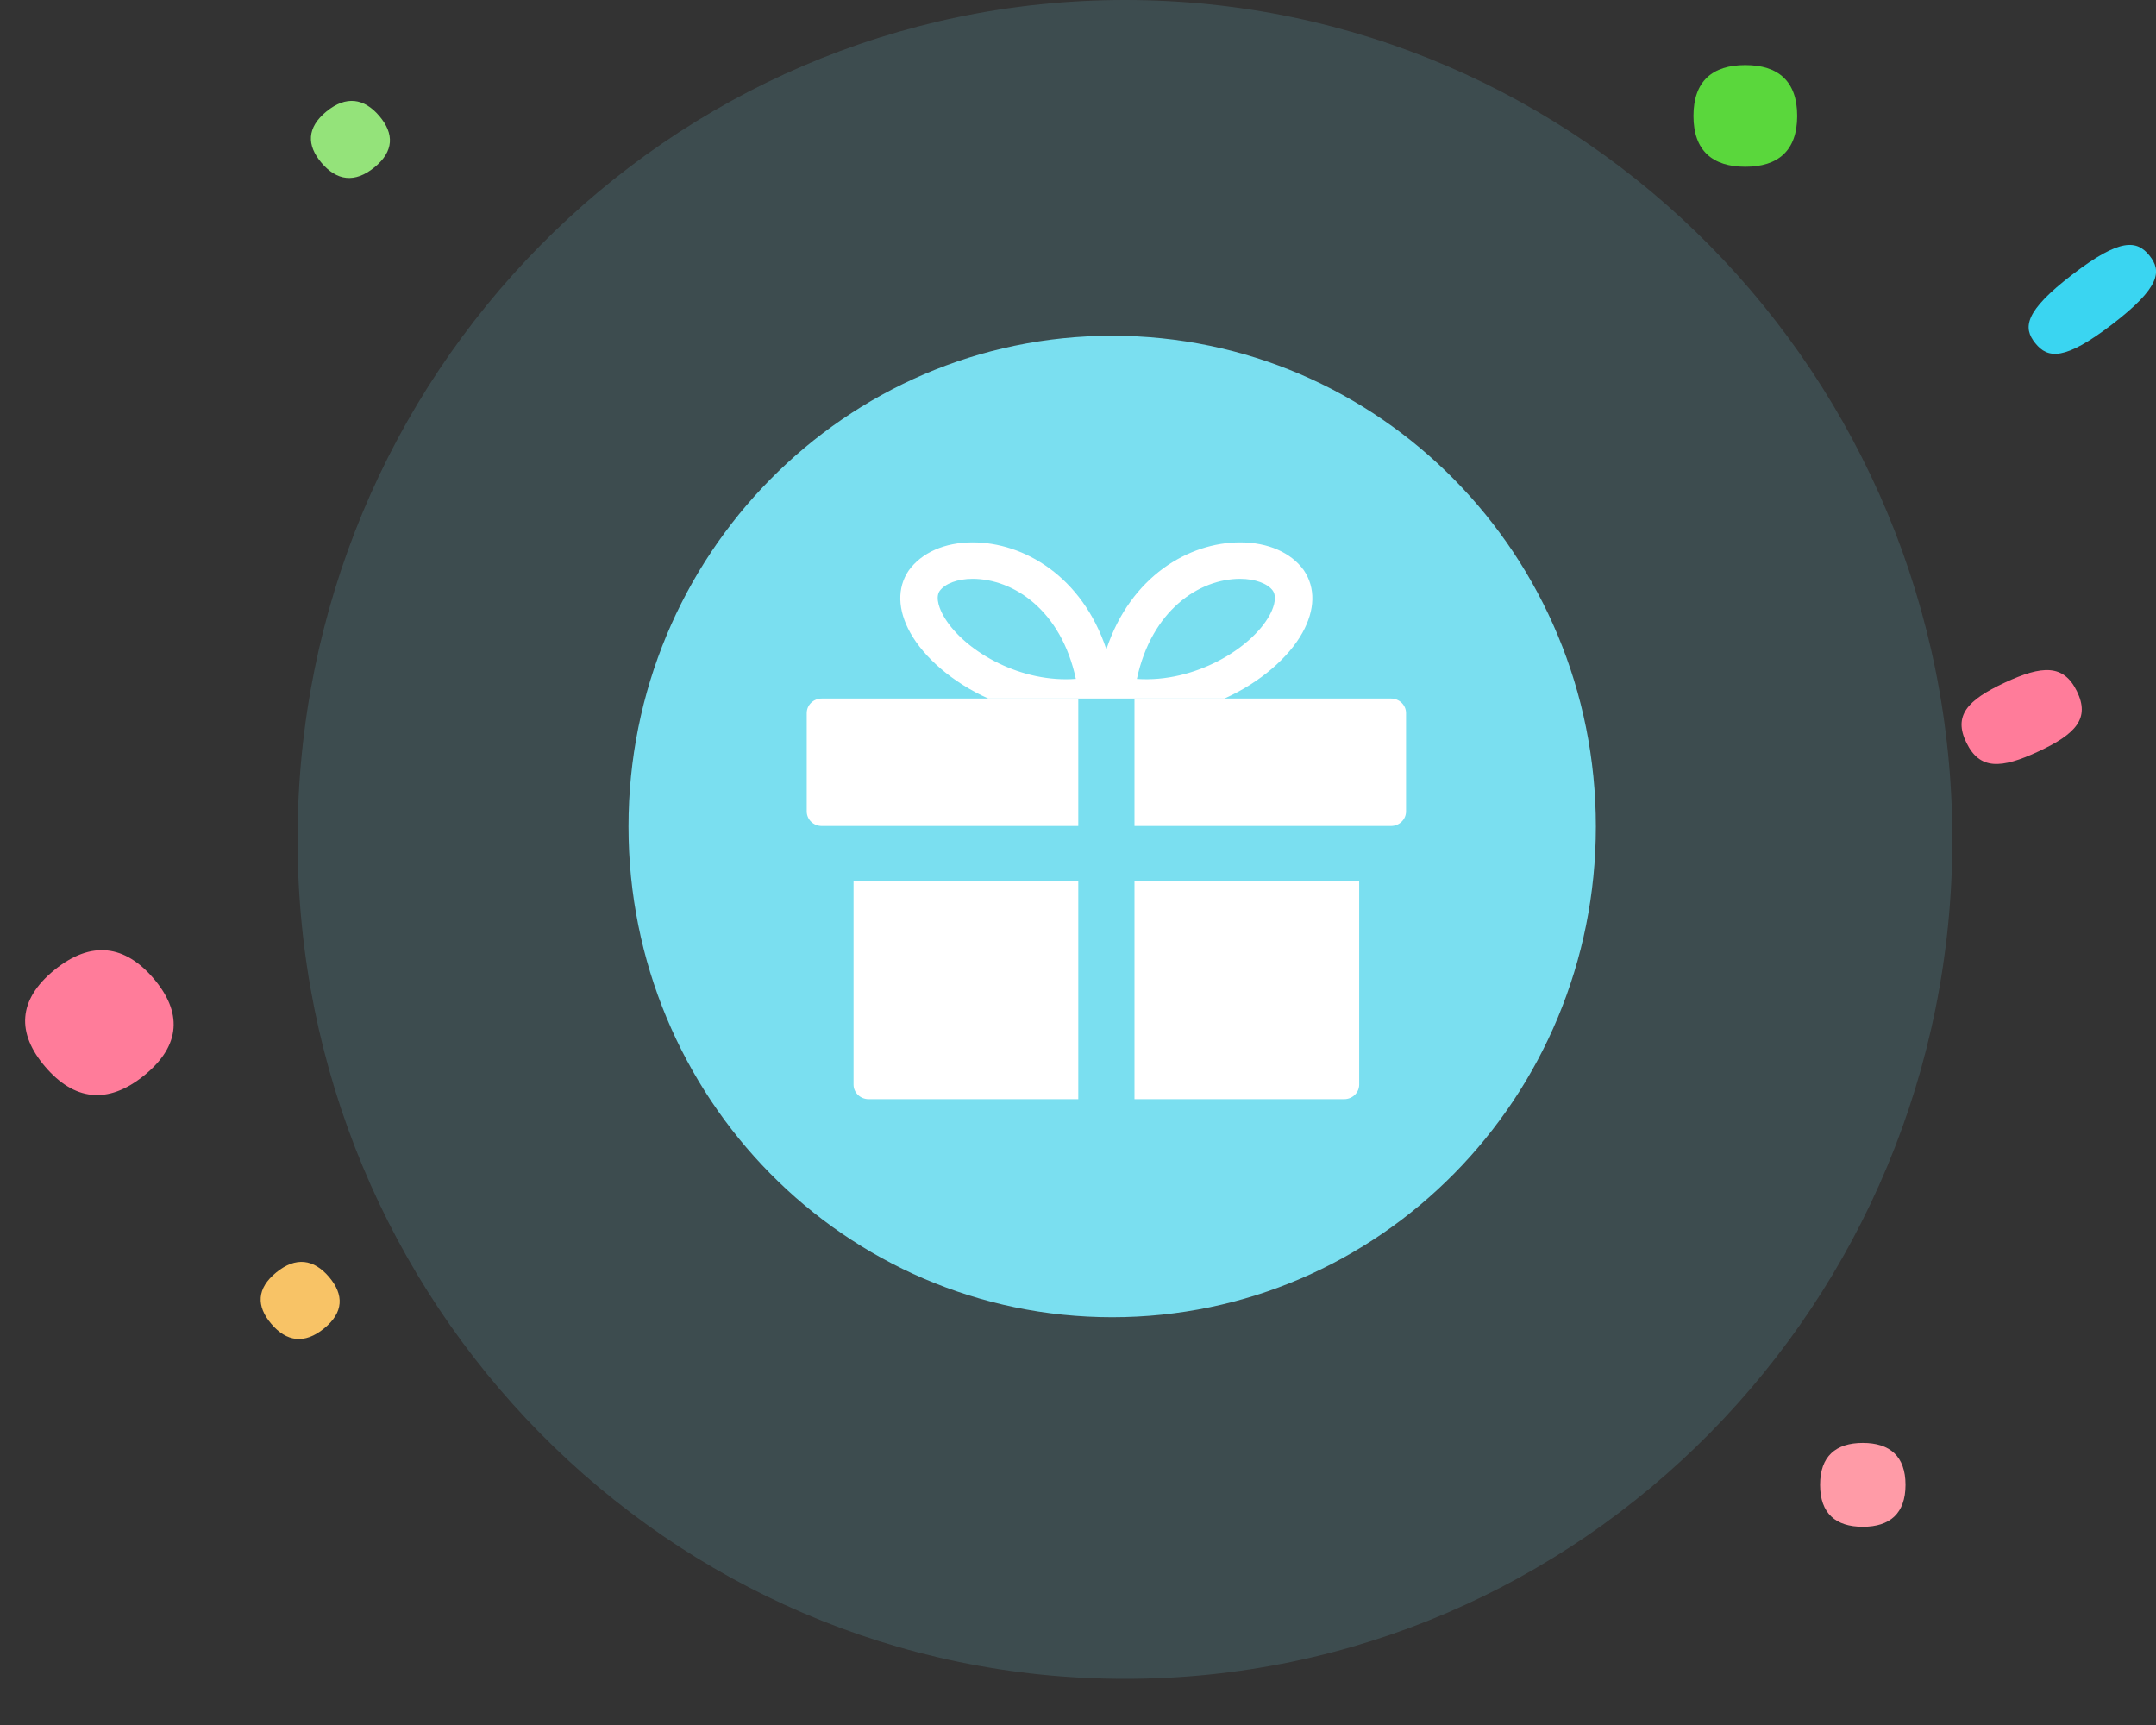 <svg width="45" height="36" viewBox="0 0 45 36" fill="none" xmlns="http://www.w3.org/2000/svg">
<rect x="0" y="0" width="45" height="36" fill="#333333" stroke="none"/>
<path fill-rule="evenodd" clip-rule="evenodd" d="M23.48 35.037C33.017 35.037 40.749 27.193 40.749 17.518C40.749 7.843 33.017 0 23.48 0C13.943 0 6.211 7.843 6.211 17.518C6.211 27.193 13.943 35.037 23.48 35.037Z" fill="#7ADFF0" fill-opacity="0.15"/>
<path fill-rule="evenodd" clip-rule="evenodd" d="M23.214 27.49C28.79 27.49 33.309 22.905 33.309 17.249C33.309 11.593 28.79 7.007 23.214 7.007C17.638 7.007 13.118 11.593 13.118 17.249C13.118 22.905 17.638 27.49 23.214 27.49Z" fill="#7ADFF0"/>
<path d="M28.057 22.939H23.679V18.378H28.369V22.635C28.369 22.803 28.229 22.939 28.057 22.939Z" fill="white"/>
<path d="M18.128 22.939C17.956 22.939 17.815 22.803 17.815 22.635V18.378H22.506V22.939H18.128Z" fill="white"/>
<path d="M29.034 17.238H23.679V14.578H29.034C29.206 14.578 29.347 14.714 29.347 14.882V16.934C29.347 17.102 29.206 17.238 29.034 17.238Z" fill="white"/>
<path d="M17.151 17.238C16.978 17.238 16.838 17.102 16.838 16.934V14.882C16.838 14.714 16.978 14.578 17.151 14.578H22.506V17.238H17.151Z" fill="white"/>
<path d="M20.627 14.578H25.556C26.309 14.241 26.902 13.715 27.184 13.206C27.449 12.729 27.462 12.269 27.214 11.902C26.95 11.532 26.465 11.319 25.884 11.319C24.816 11.319 23.597 12.027 23.092 13.552C22.587 12.027 21.368 11.319 20.3 11.319C19.719 11.319 19.234 11.532 18.964 11.91C18.722 12.269 18.734 12.729 18.999 13.205C19.282 13.715 19.875 14.241 20.627 14.578ZM25.883 12.08C26.195 12.08 26.459 12.178 26.566 12.327C26.674 12.487 26.553 12.742 26.496 12.845C26.111 13.538 24.932 14.253 23.729 14.169C24.036 12.736 25.029 12.08 25.883 12.08ZM19.611 12.335C19.724 12.178 19.988 12.08 20.3 12.08C21.154 12.08 22.148 12.736 22.455 14.168C22.386 14.173 22.318 14.176 22.25 14.176C22.249 14.176 22.249 14.176 22.249 14.176C21.108 14.176 20.051 13.499 19.687 12.844C19.63 12.742 19.51 12.487 19.611 12.335Z" fill="white"/>
<path fill-rule="evenodd" clip-rule="evenodd" d="M44.089 6.766C45.09 5.997 45.124 5.657 44.863 5.333C44.602 5.01 44.255 4.961 43.254 5.73C42.252 6.499 42.219 6.839 42.48 7.162C42.741 7.486 43.087 7.534 44.089 6.766Z" fill="#3AD5F1"/>
<path fill-rule="evenodd" clip-rule="evenodd" d="M41.844 14.246C41.057 14.613 40.767 14.938 41.044 15.502C41.32 16.066 41.761 16.05 42.548 15.682C43.335 15.315 43.625 14.99 43.349 14.426C43.072 13.862 42.631 13.879 41.844 14.246Z" fill="#FF7C9A"/>
<path fill-rule="evenodd" clip-rule="evenodd" d="M37.511 2.419C37.511 1.694 37.114 1.358 36.428 1.358C35.742 1.358 35.346 1.694 35.346 2.419C35.346 3.143 35.742 3.48 36.428 3.48C37.114 3.48 37.511 3.143 37.511 2.419Z" fill="#5AD73C"/>
<path fill-rule="evenodd" clip-rule="evenodd" d="M37.989 30.988C37.989 30.391 38.316 30.113 38.881 30.113C39.445 30.113 39.772 30.391 39.772 30.988C39.772 31.586 39.445 31.863 38.881 31.863C38.316 31.863 37.989 31.586 37.989 30.988Z" fill="#FF9BA7"/>
<path fill-rule="evenodd" clip-rule="evenodd" d="M1.136 20.243C0.364 20.872 0.349 21.567 0.943 22.262C1.538 22.958 2.24 23.069 3.013 22.441C3.785 21.812 3.8 21.117 3.206 20.421C2.612 19.725 1.909 19.615 1.136 20.243Z" fill="#FF7C9A"/>
<path fill-rule="evenodd" clip-rule="evenodd" d="M6.815 2.325C6.404 2.66 6.396 3.029 6.712 3.4C7.028 3.77 7.402 3.829 7.813 3.494C8.224 3.16 8.232 2.79 7.916 2.42C7.6 2.05 7.226 1.991 6.815 2.325Z" fill="#94E37A"/>
<path fill-rule="evenodd" clip-rule="evenodd" d="M5.766 26.555C5.355 26.889 5.347 27.259 5.663 27.629C5.979 28 6.353 28.059 6.764 27.724C7.175 27.39 7.183 27.02 6.867 26.649C6.551 26.279 6.177 26.22 5.766 26.555Z" fill="#F8C366"/>
</svg>
